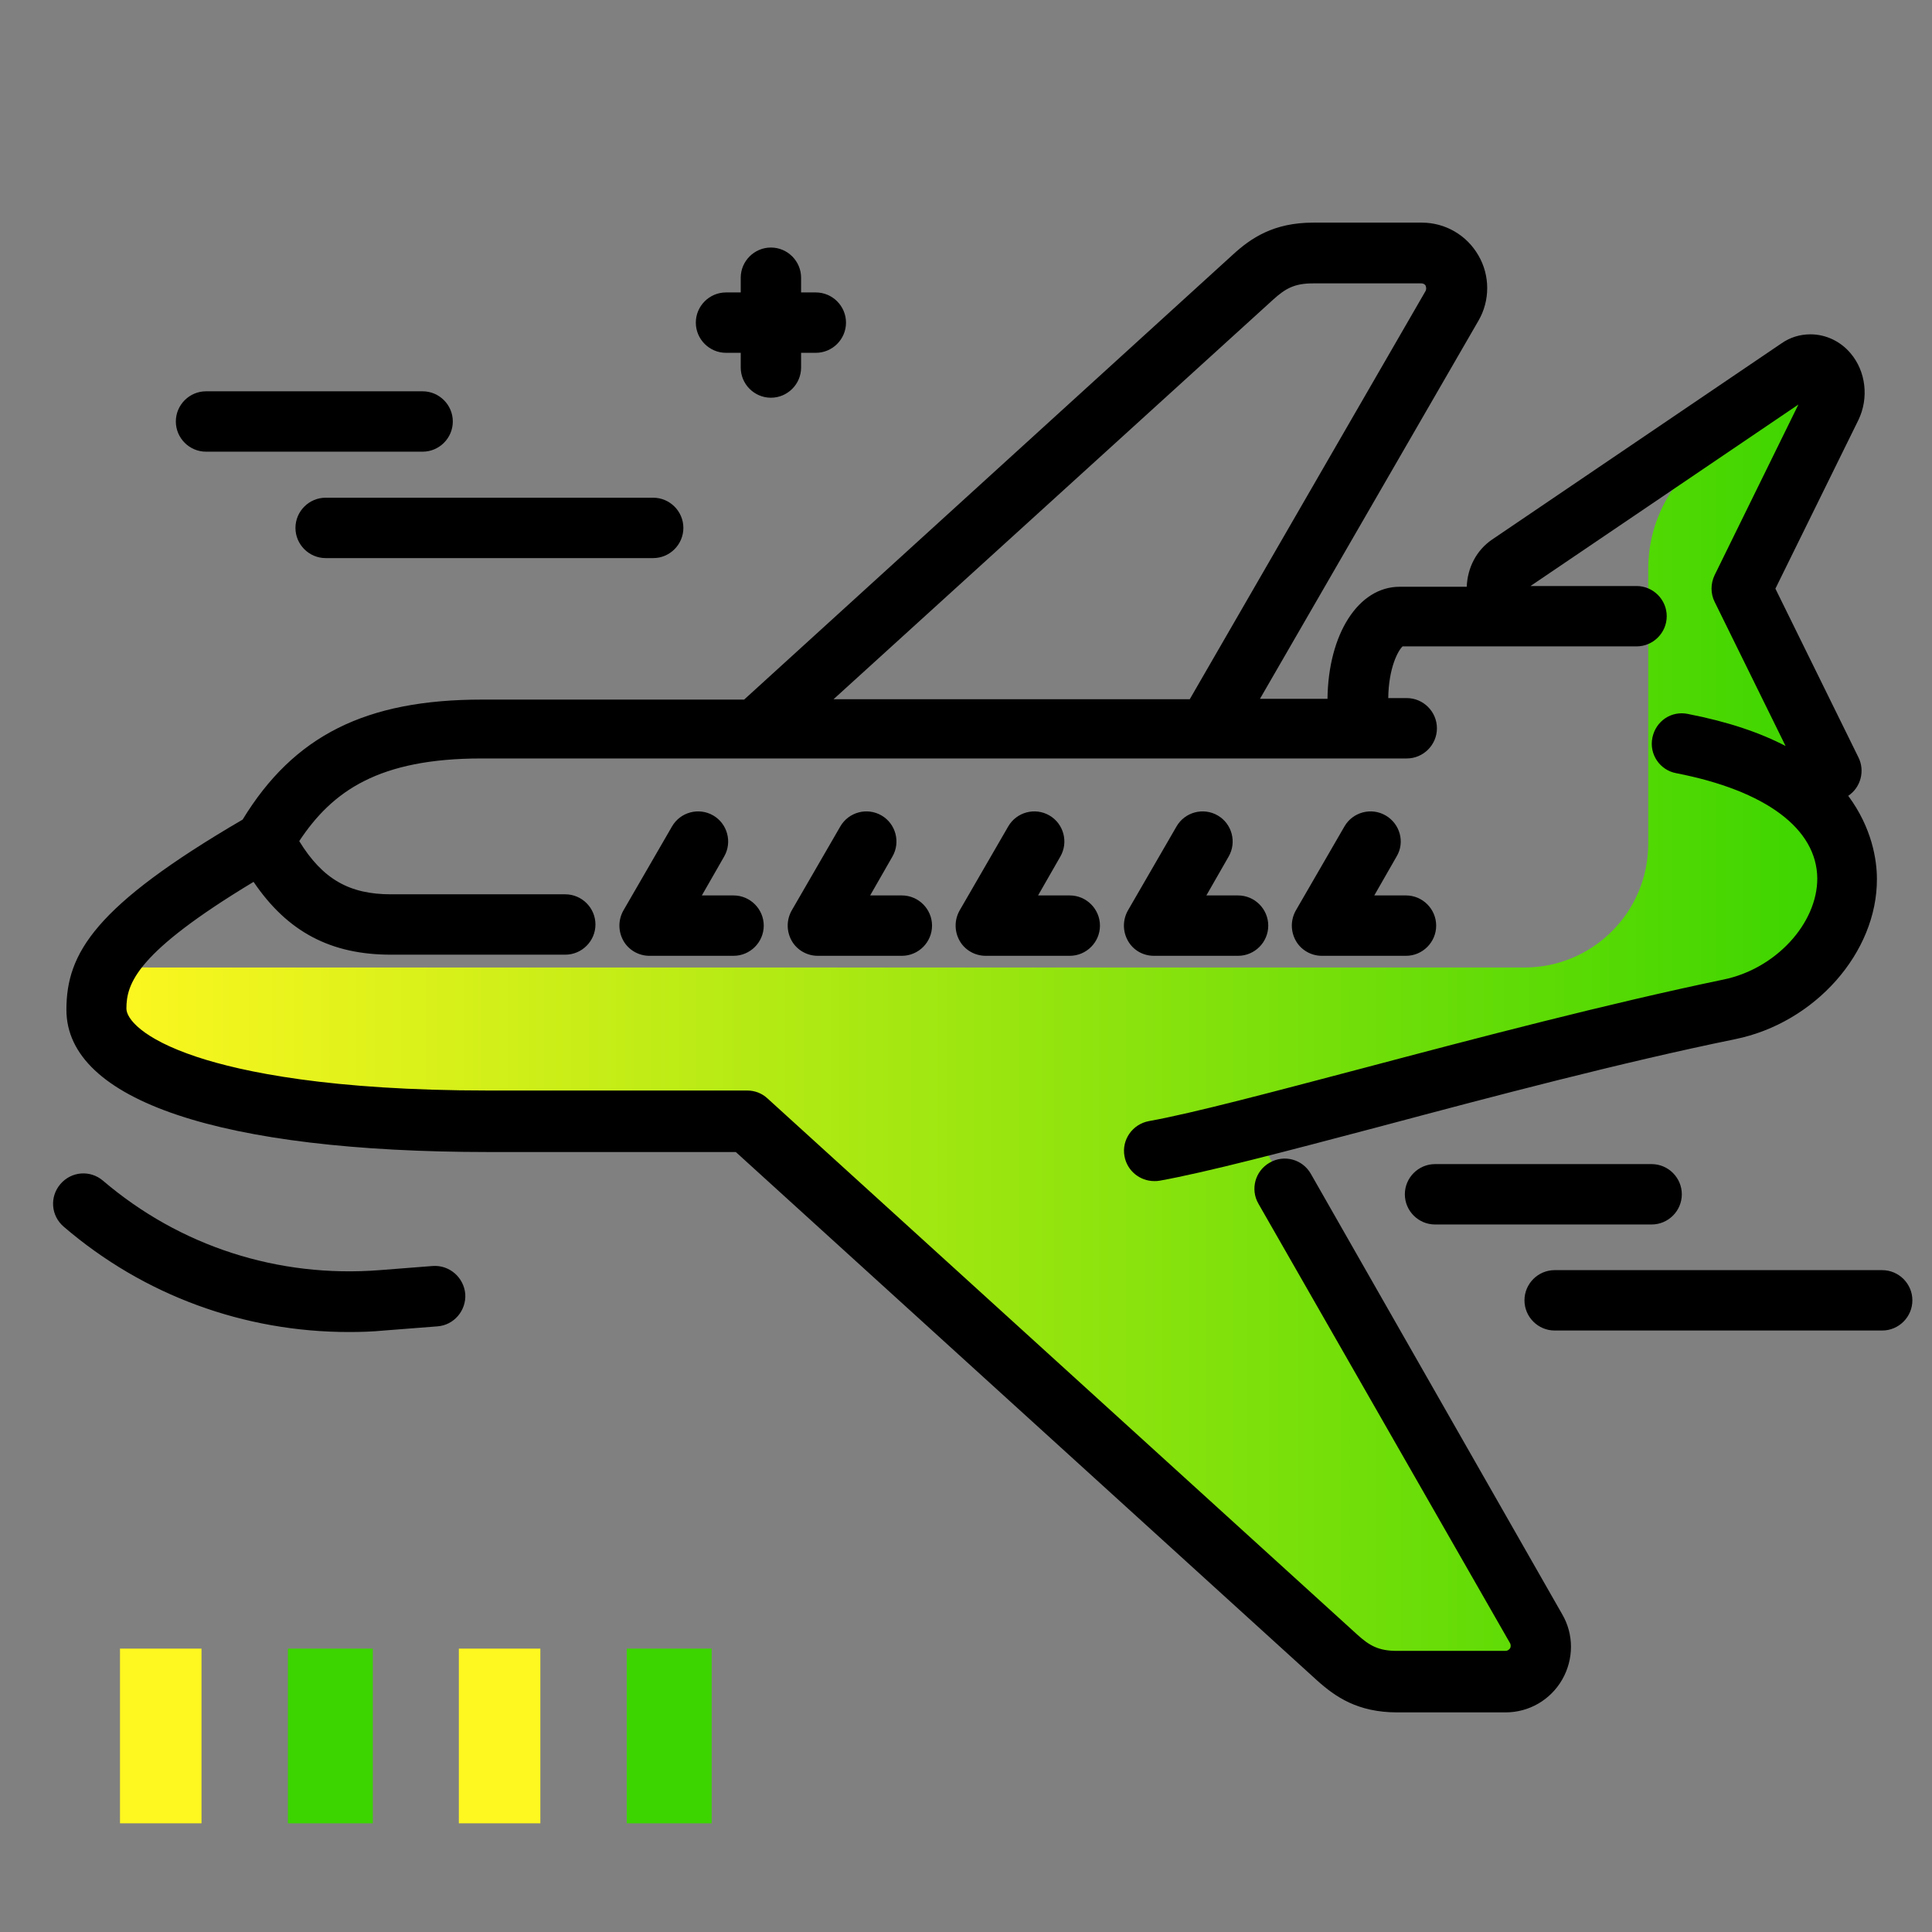 <svg version="1.1" xmlns="http://www.w3.org/2000/svg" xmlns:xlink="http://www.w3.org/1999/xlink" x="0px" y="0px" viewBox="0 0 512 512"><rect x="0" y="0" width="512" height="512" fill="#808080" stroke="none"/><linearGradient id="SVGID_1_" gradientUnits="userSpaceOnUse" x1="24.497" y1="269.488" x2="486.872" y2="269.488"><stop offset="0" style="stop-color: #fff720"></stop><stop offset="1" style="stop-color: #3cd500"></stop></linearGradient><path fill="url(#SVGID_1_)" d="M70.1,294.4l-30-6.7c0,0-22.7-12.7-13.4-27.8c2.5-4,8.9-3.5,13.9-3.5H404c18.1,0,32.8-14.7,32.8-32.8 v-72.9c0-12.3,6.1-23.9,16.3-30.8l30.9-20.9l-17.9,56.2c0,0,11.3,24.9,15.4,42.2s-0.1,10.1,4.4,29.4c4.5,19.3-7.6,30.3-20.5,38.7 S331.5,298,331.5,298L405,428.2l-2.2,11.8h-41.3L194.4,301.4l-51.9-4.1L70.1,294.4z"></path><path d="M325.6,227l-5.9,10.3h8.4c4.4,0,8,3.6,8,8s-3.6,8-8,8h-22.3c-2.9,0-5.5-1.5-6.9-4c-1.4-2.5-1.4-5.5,0-8l12.9-22.3 c2.2-3.8,7.1-5.1,10.9-2.9C326.5,218.3,327.8,223.2,325.6,227z M367.2,216.1c-3.8-2.2-8.7-0.9-10.9,2.9l-12.9,22.3 c-1.4,2.5-1.4,5.5,0,8c1.4,2.5,4.1,4,6.9,4h22.3c4.4,0,8-3.6,8-8s-3.6-8-8-8h-8.4l5.9-10.3C372.4,223.2,371,218.3,367.2,216.1z M278.1,216.1c-3.8-2.2-8.7-0.9-10.9,2.9l-12.9,22.3c-1.4,2.5-1.4,5.5,0,8c1.4,2.5,4.1,4,6.9,4h22.3c4.4,0,8-3.6,8-8s-3.6-8-8-8 h-8.4L281,227C283.2,223.2,281.9,218.3,278.1,216.1z M233.6,216.1c-3.8-2.2-8.7-0.9-10.9,2.9l-12.9,22.3c-1.4,2.5-1.4,5.5,0,8 c1.4,2.5,4.1,4,6.9,4H239c4.4,0,8-3.6,8-8s-3.6-8-8-8h-8.4l5.9-10.3C238.7,223.2,237.4,218.3,233.6,216.1z M189,216.1 c-3.8-2.2-8.7-0.9-10.9,2.9l-12.9,22.3c-1.4,2.5-1.4,5.5,0,8c1.4,2.5,4.1,4,6.9,4h22.3c4.4,0,8-3.6,8-8s-3.6-8-8-8H186l5.9-10.3 C194.1,223.2,192.8,218.3,189,216.1z M497.4,232.9c0.1,19.5-16.4,38.2-37.6,42.5c-30.3,6.2-64.3,15.2-94.3,23.2 c-24.6,6.5-45.9,12.1-58.2,14.3c-0.5,0.1-1,0.1-1.4,0.1c-3.8,0-7.2-2.7-7.9-6.6c-0.8-4.3,2.1-8.5,6.5-9.3c11.7-2.1,32.7-7.7,57-14.1 c30.2-8,64.5-17,95.2-23.4c13.8-2.8,24.9-14.8,24.9-26.8c-0.1-13.2-13.7-23.3-37.4-27.9c-4.3-0.8-7.2-5-6.3-9.4s5-7.2,9.4-6.3 c10.8,2.1,19.2,5,25.9,8.5l-18.8-38.2c-1.1-2.2-1.1-4.8,0-7.1l22.2-45.2l-71,48.1h28.1c4.4,0,8,3.6,8,8s-3.6,8-8,8h-62 c-1.2,1.1-3.7,5.7-3.8,13.7h4.9c4.4,0,8,3.6,8,8s-3.6,8-8,8H320c0,0,0,0-0.1,0H200.2c0,0,0,0-0.1,0h-72.5 c-27.2,0-39.5,8.6-48.3,21.9c6.2,10.1,13.3,14.1,24.3,14.1h46.2c4.4,0,8,3.6,8,8s-3.6,8-8,8h-46.2c-15.9,0-27.4-6-36.4-19.3 c-31,18.7-33.7,26.9-33.7,33.6c0,2.5,3.9,7.9,18.7,12.8c12.1,4,35.4,8.9,77.3,8.9H198c2,0,3.9,0.7,5.4,2.1l156.3,142.1 c3.2,2.9,5.6,4.3,10.5,4.3H399c0.5,0,0.9-0.3,1.2-0.7c0.2-0.4,0.2-0.9,0-1.3L333.5,319c-2.2-3.8-0.9-8.7,3-10.9 c3.8-2.2,8.7-0.9,10.9,3L414,427.8c3.1,5.3,3.1,11.9,0,17.3c-3.1,5.4-8.8,8.7-15,8.7h-28.7c-10.5,0-16.4-4.1-21.3-8.5l-154-140 h-65.4c-71.1,0-112-13.7-112-37.7c0-15,7.5-27.5,46.7-50.4c13.6-22.3,32.7-31.8,63.4-31.8h69.5L326.7,67.5 c4.8-4.4,10.8-8.5,21.3-8.5h28.8c6.2,0,11.9,3.3,15,8.7c3.1,5.3,3.1,12,0,17.3c0,0,0,0,0,0l-57.9,100.2h17.9 c0.2-17.2,8.2-29.7,19.1-29.7h17.8c0.2-5.1,2.6-9.7,6.7-12.5l76.7-52c2.3-1.6,4.9-2.4,7.7-2.4c4,0,7.9,1.8,10.6,5 c4.1,4.8,4.9,11.9,2.1,17.7l-22,44.7l22,44.7c1.8,3.6,0.6,8-2.7,10.2C496.1,219.4,497.4,227.9,497.4,232.9z M220.9,185.3h94.4 l62.5-108.2c0.2-0.4,0.2-0.9,0-1.4c-0.2-0.4-0.7-0.6-1.1-0.6h-28.8c-4.9,0-7.3,1.4-10.5,4.3L220.9,185.3z"></path><g><path fill="#3CD500" d="M188.6,436.9v46.3h-22.5v-46.3H188.6z M76.3,436.9v46.3h22.5v-46.3H76.3z"></path><path fill="#FFF720" d="M143.2,436.9v46.3h-21.6v-46.3H143.2z M31.8,436.9v46.3h21.6v-46.3H31.8z"></path></g><path d="M506.8,344.6c0,4.4-3.6,8-8,8H412c-4.4,0-8-3.6-8-8s3.6-8,8-8h86.8C503.2,336.6,506.8,340.2,506.8,344.6z M445.7,316.5 c0-4.4-3.6-8-8-8h-57.4c-4.4,0-8,3.6-8,8s3.6,8,8,8h57.4C442.1,324.5,445.7,320.9,445.7,316.5z M173.1,131.9H86.3c-4.4,0-8,3.6-8,8 s3.6,8,8,8h86.8c4.4,0,8-3.6,8-8S177.5,131.9,173.1,131.9z M54.6,119.7H112c4.4,0,8-3.6,8-8s-3.6-8-8-8H54.6c-4.4,0-8,3.6-8,8 S50.2,119.7,54.6,119.7z M216.2,77.5h-3.9v-3.9c0-4.4-3.6-8-8-8s-8,3.6-8,8v3.9h-3.9c-4.4,0-8,3.6-8,8s3.6,8,8,8h3.9v3.9 c0,4.4,3.6,8,8,8s8-3.6,8-8v-3.9h3.9c4.4,0,8-3.6,8-8S220.6,77.5,216.2,77.5z M114.7,335.5l-14.1,1.1c-26.9,2.1-52.9-6.3-73.3-23.7 c-3.4-2.9-8.4-2.5-11.3,0.9c-2.9,3.4-2.5,8.4,0.9,11.3c21.2,18.2,47.8,27.9,75.6,27.9c3.1,0,6.2-0.1,9.3-0.4l14.1-1.1 c4.4-0.3,7.7-4.2,7.4-8.6C122.9,338.5,119.1,335.2,114.7,335.5z"></path></svg>
